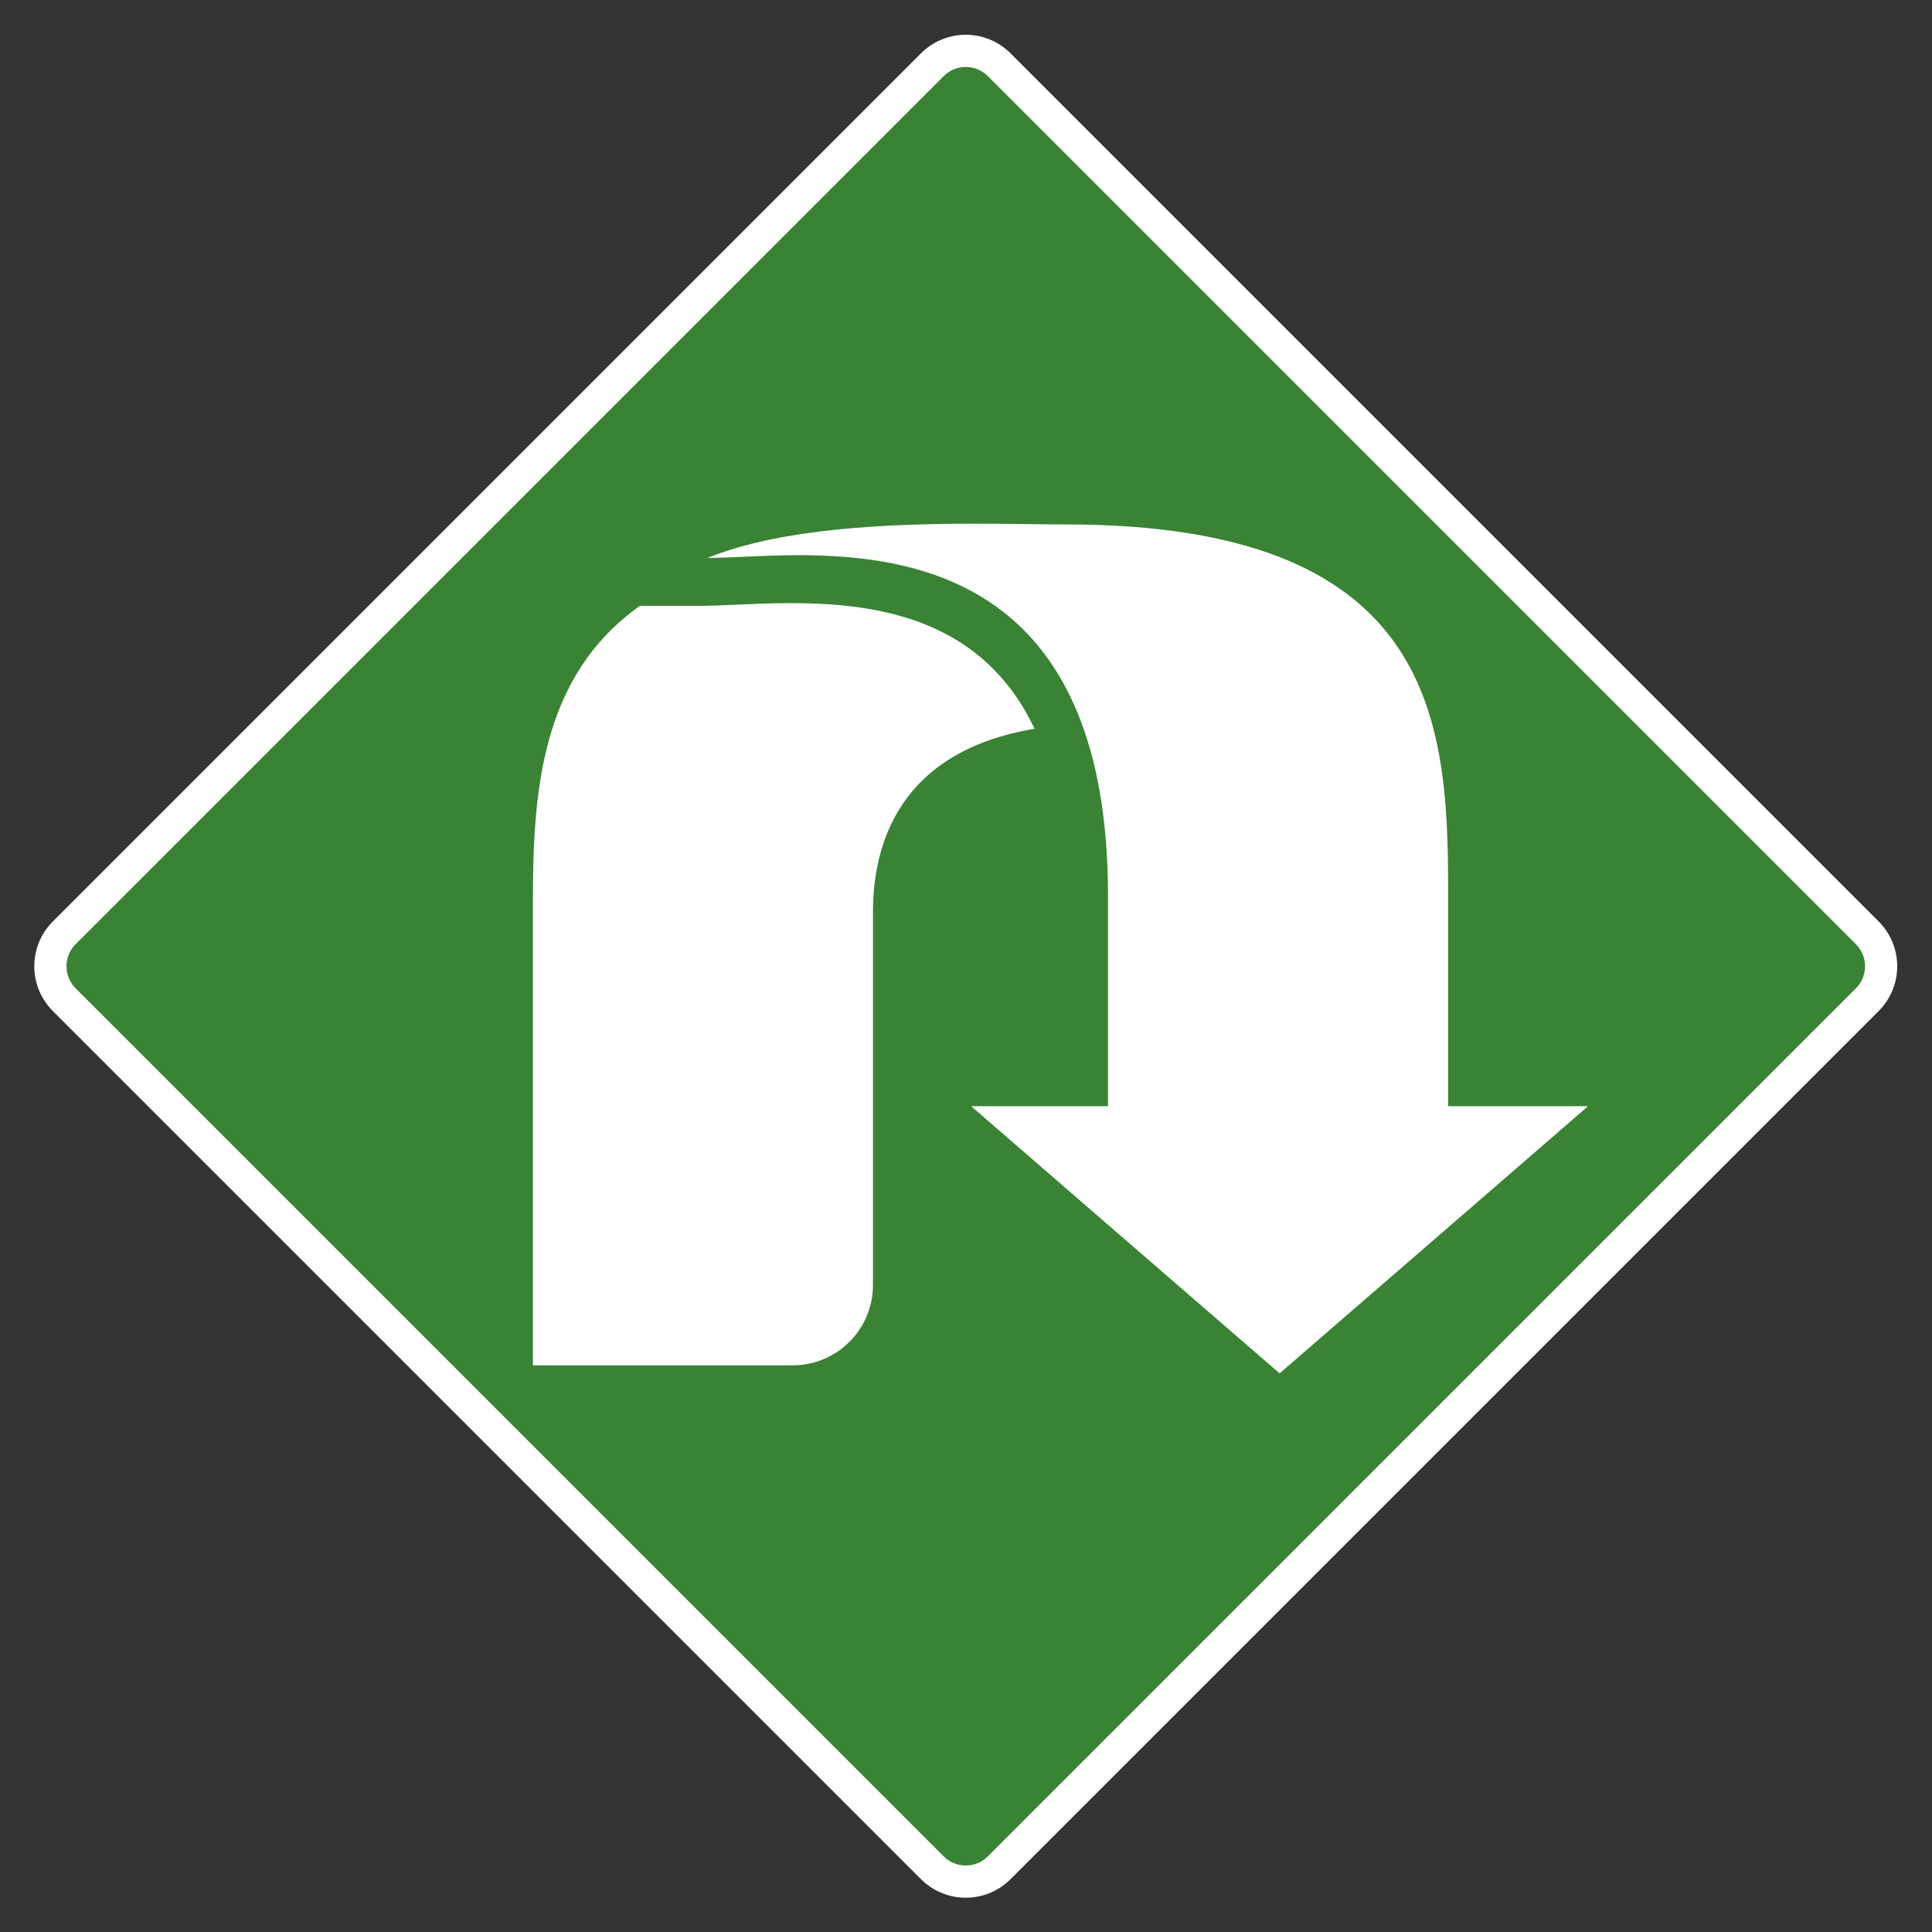 <?xml version="1.0" encoding="UTF-8" standalone="no"?>
<svg
   xmlns:dc="http://purl.org/dc/elements/1.1/"
   xmlns:cc="http://creativecommons.org/ns#"
   xmlns:rdf="http://www.w3.org/1999/02/22-rdf-syntax-ns#"
   xmlns:svg="http://www.w3.org/2000/svg"
   xmlns="http://www.w3.org/2000/svg"
   xmlns:sodipodi="http://sodipodi.sourceforge.net/DTD/sodipodi-0.dtd"
   xmlns:inkscape="http://www.inkscape.org/namespaces/inkscape"
   inkscape:version="1.0rc1 (09960d6, 2020-04-09)"
   sodipodi:docname="status_rolling.svg"
   viewBox="0 0 800 800"
   height="800"
   width="800"
   xml:space="preserve"
   id="svg8119"
   version="1.1"><rect x="0" y="0" width="800" height="800" fill="#333333" stroke="none"/><defs
     id="defs8123"><clipPath
       id="clipPath8135"
       clipPathUnits="userSpaceOnUse"><path
         inkscape:connector-curvature="0"
         id="path8133"
         d="M 0,600 H 600 V 0 H 0 Z" /></clipPath></defs><sodipodi:namedview
     inkscape:current-layer="g8127"
     inkscape:window-maximized="0"
     inkscape:window-y="0"
     inkscape:window-x="0"
     inkscape:cy="400"
     inkscape:cx="400"
     inkscape:zoom="0.295"
     showgrid="false"
     id="namedview8121"
     inkscape:window-height="480"
     inkscape:window-width="923"
     inkscape:pageshadow="2"
     inkscape:pageopacity="0"
     guidetolerance="10"
     gridtolerance="10"
     objecttolerance="10"
     borderopacity="1"
     bordercolor="#666666"
     pagecolor="#ffffff" /><g
     transform="matrix(1.333,0,0,-1.333,0,800)"
     inkscape:label="Status Effect Icons"
     inkscape:groupmode="layer"
     id="g8127"><g
       id="g8129"><g
         clip-path="url(#clipPath8135)"
         id="g8131"><g
           transform="translate(300,15.652)"
           id="g8137"><path
             inkscape:connector-curvature="0"
             id="path8139"
             style="fill:#3a8335;fill-opacity:1;fill-rule:nonzero;stroke:none"
             d="m 0,0 c -3.922,0 -7.608,1.527 -10.382,4.3 l -269.666,269.666 c -5.723,5.724 -5.723,15.039 0,20.763 l 269.666,269.667 c 2.774,2.772 6.46,4.299 10.382,4.299 3.922,0 7.608,-1.527 10.382,-4.299 L 280.048,294.729 c 5.723,-5.724 5.723,-15.039 0,-20.763 L 10.382,4.3 C 7.608,1.527 3.922,0 0,0" /></g><g
           transform="translate(300,589.347)"
           id="g8141"><path
             inkscape:connector-curvature="0"
             id="path8143"
             style="fill:#ffffff;fill-opacity:1;fill-rule:nonzero;stroke:none"
             d="m 0,0 c -5.037,0 -10.073,-1.921 -13.917,-5.765 l -269.666,-269.666 c -7.687,-7.686 -7.687,-20.147 0,-27.834 l 269.666,-269.666 c 3.844,-3.842 8.88,-5.764 13.917,-5.764 5.037,0 10.074,1.922 13.917,5.764 l 269.666,269.666 c 7.687,7.687 7.687,20.148 0,27.834 L 13.917,-5.765 C 10.074,-1.921 5.037,0 0,0 m 0,-10 c 2.586,0 5.018,-1.007 6.846,-2.835 l 269.667,-269.667 c 1.828,-1.828 2.835,-4.26 2.835,-6.846 0,-2.586 -1.007,-5.016 -2.835,-6.845 L 6.846,-565.859 c -1.828,-1.829 -4.26,-2.836 -6.846,-2.836 -2.586,0 -5.017,1.007 -6.846,2.836 l -269.666,269.666 c -1.829,1.829 -2.836,4.259 -2.836,6.845 0,2.586 1.007,5.018 2.836,6.846 L -6.846,-12.835 C -5.017,-11.007 -2.586,-10 0,-10" /></g><g
           transform="translate(198.777,411.946)"
           id="g8145"><path
             inkscape:connector-curvature="0"
             id="path8147"
             style="fill:#ffffff;fill-opacity:1;fill-rule:nonzero;stroke:none"
             d="m 0,0 c -30.886,-21.864 -33.23,-58.069 -33.23,-91.785 v -144.128 h 80.697 c 13.768,0 24.929,11.16 24.929,24.928 v 115.903 c 0,21.028 8.183,49.873 50.2,56.9 C 106.718,-4.666 75.305,0.853 46.853,0.854 40.73,0.854 34.928,0.593 29.809,0.361 25.52,0.168 21.818,0 18.51,0 Z" /></g><g
           transform="translate(349.578,215.017)"
           id="g8149"><path
             inkscape:connector-curvature="0"
             id="path8151"
             style="fill:#ffffff;fill-opacity:1;fill-rule:nonzero;stroke:none"
             d="M 0,0 47.911,-41.484 95.822,0 l 4.426,3.831 43.485,37.678 h -43.485 v 68.629 c 0,52.953 -5.71,112.088 -118.814,112.088 -7.427,0 -17.19,0.226 -28.103,0.226 -26.717,0 -60.295,-1.348 -83.122,-10.634 7.009,0 17.01,0.855 28.343,0.855 C -61.614,212.671 -5.39,202.117 -5.39,106.85 V 41.509 H -47.912 L -5.39,4.671 Z" /></g></g></g></g></svg>
